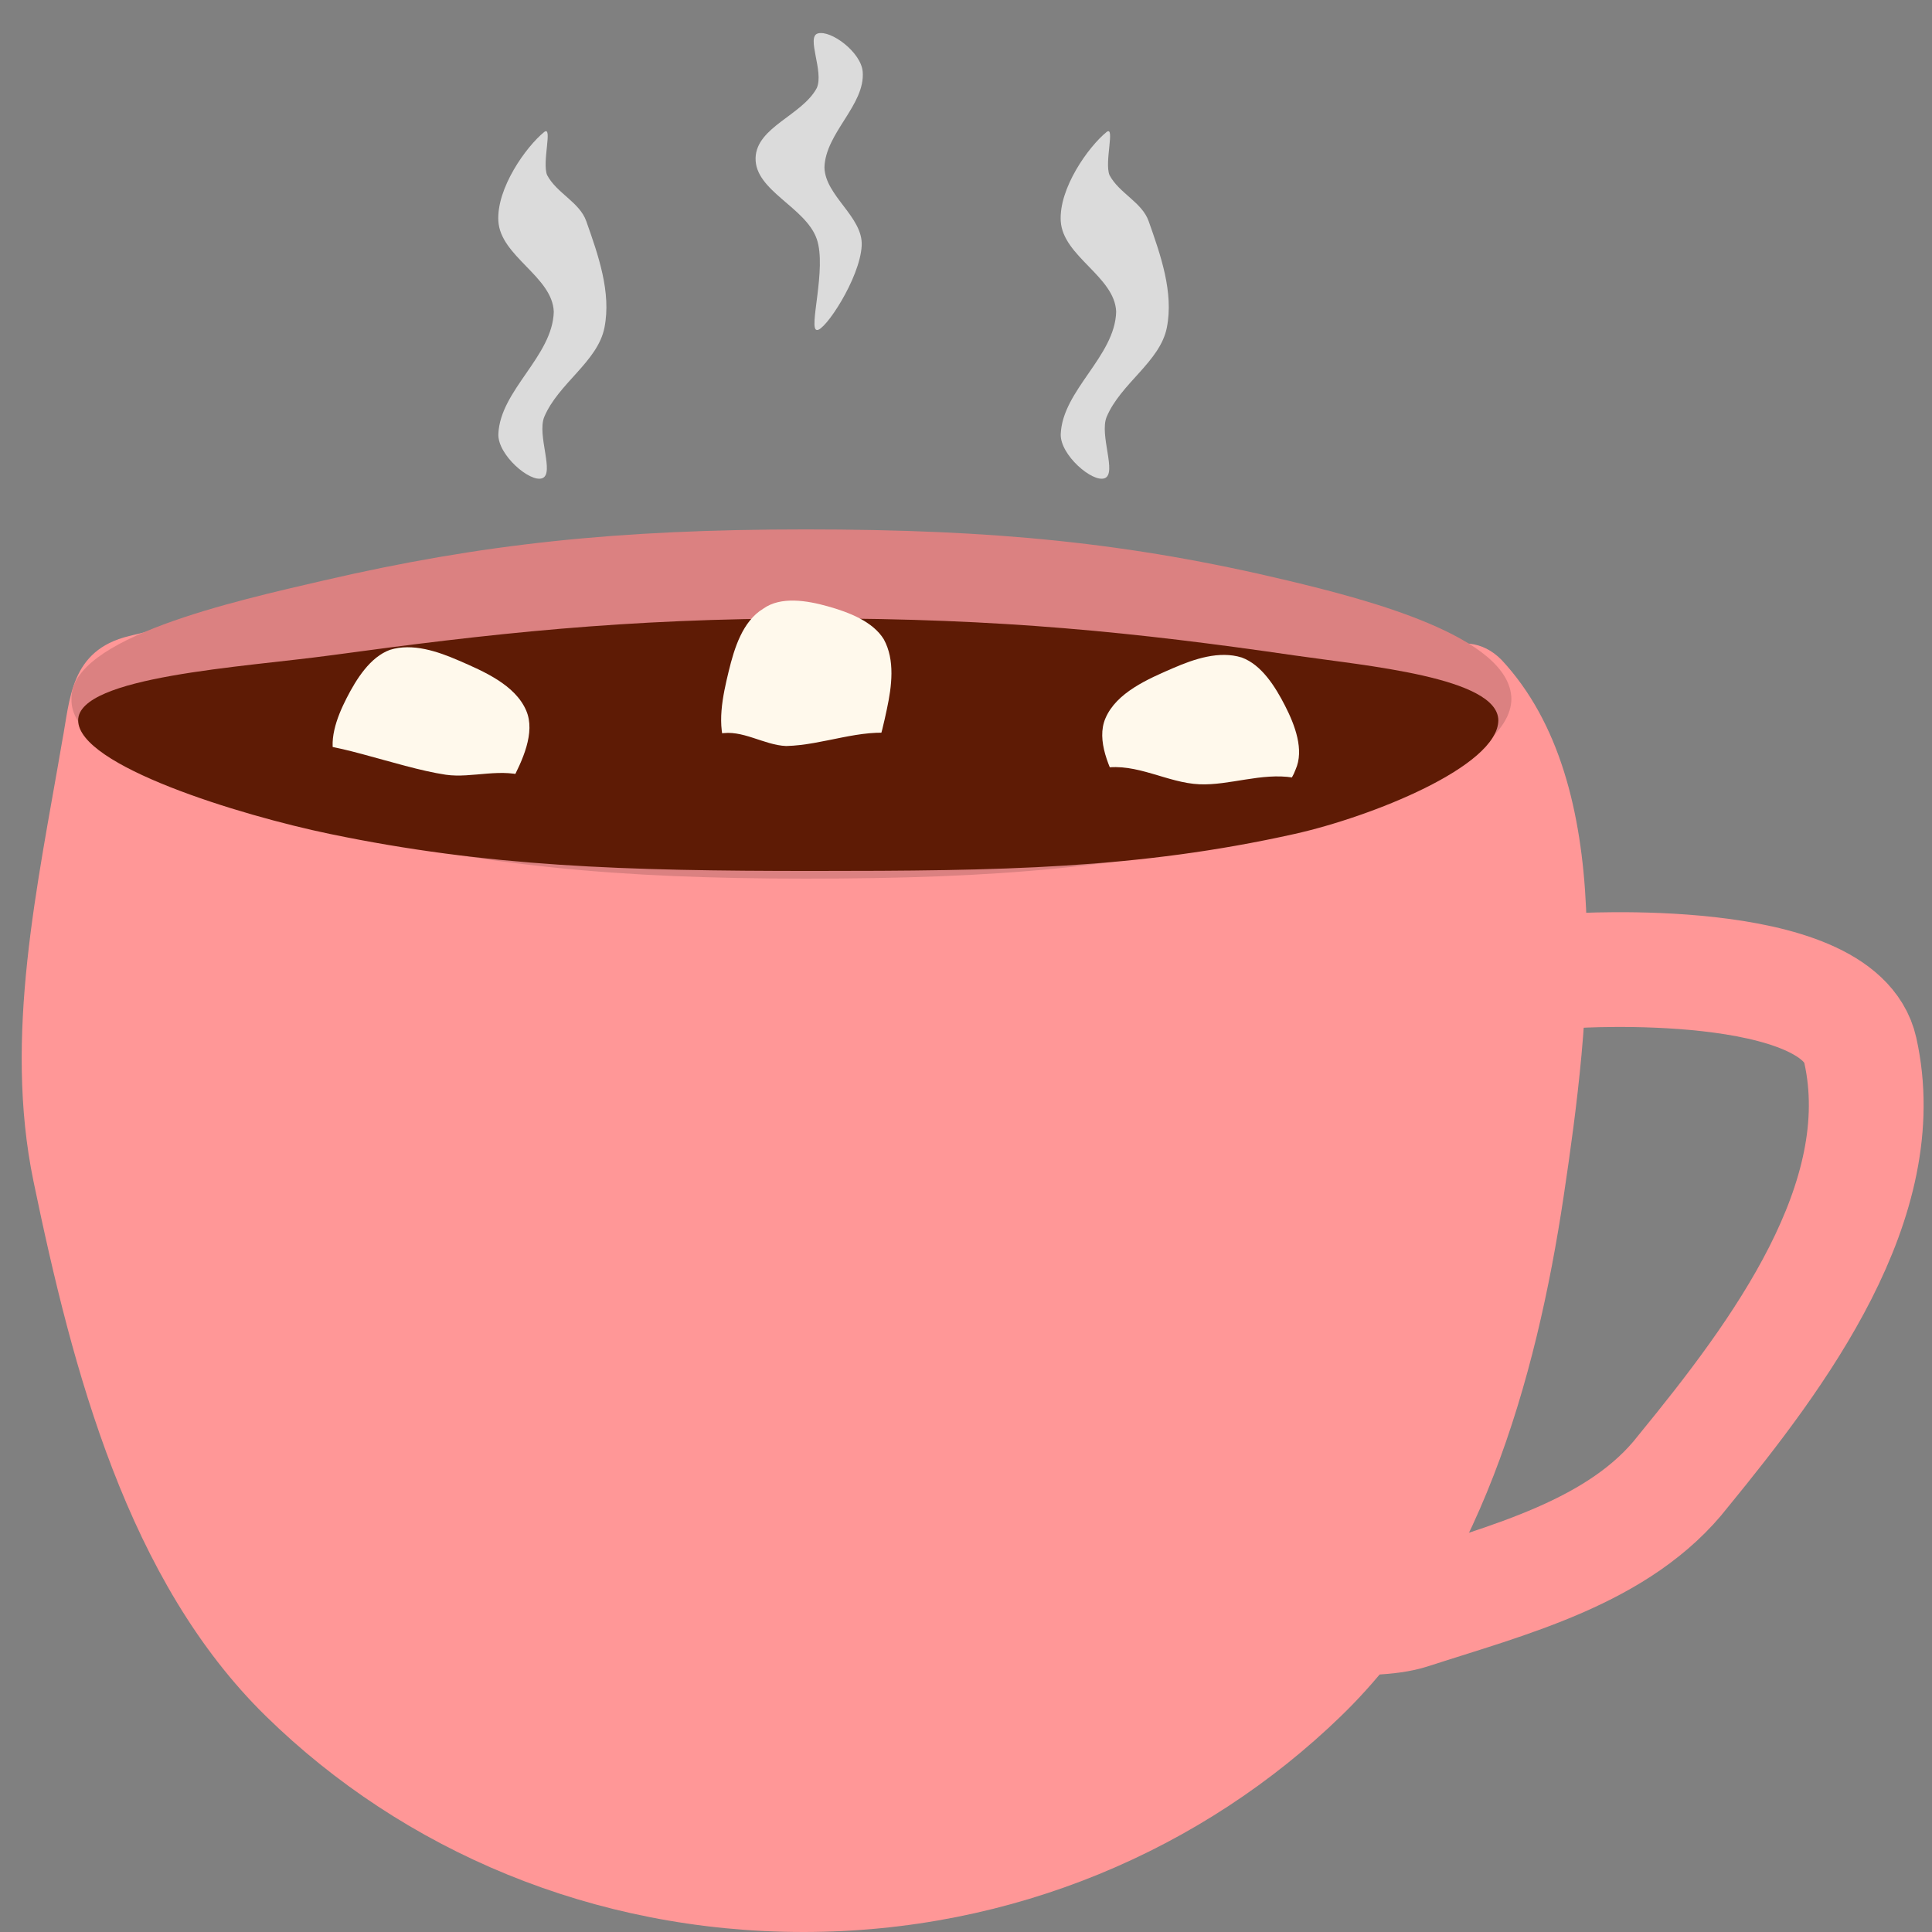 <svg version="1.1" width="101" height="101" viewBox="-1 -1 101 101" xmlns="http://www.w3.org/2000/svg" xmlns:xlink="http://www.w3.org/1999/xlink">
  <rect x="-1" y="-1" width="101" height="101" fill="#808080" stroke="none"/>
  <!-- Exported by Scratch - http://scratch.mit.edu/ -->
  <path id="ID0.09484875993803144" fill="#FF9797" stroke="none" stroke-linecap="round" d="M 253.500 164.500 C 260.433 165.535 263.358 175.970 270.250 177.250 C 276.158 178.348 283.188 166.385 287.250 170.500 C 293.313 177.010 291.878 189.288 290.500 198.500 C 289.041 208.250 286.046 218.747 278.850 225.716 C 271.654 232.686 261.717 237 250.750 237 C 239.783 237 229.847 232.762 222.650 225.716 C 215.431 218.649 212.558 207.693 210.500 197.750 C 208.927 190.149 210.715 182.282 212 174.750 C 212.416 172.588 212.401 169.997 215.500 169.250 C 227.897 166.262 241.041 162.641 253.500 164.500 Z " transform="matrix(1, 0, 0, 1, -209.75, -137)"/>
  <path id="ID0.223574697971344" fill="none" stroke="#FF9797" stroke-width="6" stroke-linecap="round" d="M 275 176 C 275 176 288.871 175.092 290 180.150 C 291.753 188.001 285.768 196.017 280.750 202.150 C 277.450 206.405 271.575 207.849 266.500 209.500 C 264.284 210.221 259.500 209.500 259.500 209.500 " transform="matrix(1, 0, 0, 1, -193.75, -126.25)"/>
  <path id="ID0.6668335199356079" fill="#DB8181" stroke="none" d="M 236.750 156.500 C 246.751 156.500 253.970 157.035 262.376 158.552 C 266.523 159.301 274.208 160.789 274.250 163.300 C 274.208 165.737 266.581 167.628 262.376 168.448 C 253.992 170.083 246.751 170.500 236.750 170.500 C 226.749 170.500 219.525 169.993 211.124 168.448 C 206.399 167.579 197.659 165.786 197.750 163.300 C 197.659 160.839 206.431 159.373 211.124 158.552 C 219.538 157.080 226.749 156.500 236.750 156.500 Z " transform="matrix(0.984, 0, 0, 1.304, -191.85, -177.4)"/>
  <path id="ID0.6668335199356079" fill="#5E1B05" stroke="none" d="M 236.750 156.500 C 246.751 156.500 253.912 157.267 262.376 158.552 C 266.101 159.118 273.180 159.756 273.200 162.150 C 273.180 164.704 266.442 167.501 262.376 168.448 C 254.038 170.389 246.751 170.500 236.750 170.500 C 226.749 170.500 219.490 170.262 211.124 168.448 C 206.296 167.401 197.752 164.655 197.750 162.150 C 197.752 159.708 206.565 159.200 211.124 158.552 C 219.599 157.348 226.749 156.500 236.750 156.500 Z " transform="matrix(0.984, 0, 0, 0.943, -191.5, -116.25)"/>
  <path id="ID0.12875419156625867" fill="#FFF9EC" stroke="none" stroke-linecap="round" d="M 184.250 144.400 C 185.391 144.445 186.724 144.620 187.500 145.400 C 188.328 146.318 188.472 147.689 188.500 148.900 C 188.533 150.309 188.584 152.113 187.600 153.200 C 186.764 154.130 185.137 154.117 183.850 154.050 C 182.787 154.013 181.519 153.755 180.850 152.900 C 180.022 151.822 179.994 150.224 180 148.900 C 180.005 147.655 180.101 146.183 181 145.300 C 181.738 144.451 183.124 144.355 184.250 144.400 Z " transform="matrix(0.419, -0.908, 0.908, 0.419, -191.2, 142.3)"/>
  <path id="ID0.12875419156625867" fill="#FFF9EC" stroke="none" stroke-linecap="round" d="M 184.250 144.400 C 185.391 144.445 186.724 144.620 187.500 145.400 C 188.328 146.318 188.472 147.689 188.500 148.900 C 188.533 150.309 188.584 152.113 187.600 153.200 C 186.764 154.130 185.137 154.117 183.850 154.050 C 182.787 154.013 181.519 153.755 180.850 152.900 C 180.022 151.822 179.994 150.224 180 148.900 C 180.005 147.655 180.101 146.183 181 145.300 C 181.738 144.451 183.124 144.355 184.250 144.400 Z " transform="matrix(-0.419, -0.908, -0.908, 0.419, 274.5, 142.7)"/>
  <path id="ID0.12875419156625867" fill="#FFF9EC" stroke="none" stroke-linecap="round" d="M 184.250 144.400 C 185.391 144.445 186.724 144.620 187.500 145.400 C 188.328 146.318 188.472 147.689 188.500 148.900 C 188.533 150.309 188.584 152.113 187.600 153.200 C 186.764 154.130 185.137 154.117 183.850 154.050 C 182.787 154.013 181.519 153.755 180.850 152.900 C 180.022 151.822 179.994 150.224 180 148.900 C 180.005 147.655 180.101 146.183 181 145.300 C 181.738 144.451 183.124 144.355 184.250 144.400 Z " transform="matrix(0.973, 0.232, -0.232, 0.973, -103.5, -152.55)"/>
  <path id="ID0.06918877130374312" fill="#5E1B05" stroke="none" stroke-linecap="round" d="M 234.100 164 C 236.040 163.954 237.992 163.073 239.880 163.359 C 240.701 163.485 241.800 164.329 241.800 164.950 C 241.800 165.571 241.066 166.133 239.880 166.541 C 238.695 166.948 237.057 167.200 235.250 167.200 C 233.443 167.200 231.805 166.948 230.620 166.541 C 229.434 166.133 228.700 165.571 228.700 164.950 C 228.700 164.329 229.808 163.531 230.620 163.359 C 231.785 163.111 232.929 163.954 234.100 164 Z " transform="matrix(1, 0, 0, 1, -194, -126)"/>
  <path id="ID0.8145941393449903" fill="#5E1B05" stroke="none" d="M 251.450 164.850 C 251.491 164.850 251.529 164.850 251.556 164.850 C 251.583 164.850 251.600 164.850 251.600 164.850 C 251.600 164.850 251.583 164.850 251.556 164.850 C 251.529 164.850 251.491 164.850 251.450 164.850 C 251.409 164.850 251.371 164.850 251.344 164.850 C 251.317 164.850 251.300 164.850 251.300 164.850 C 251.300 164.850 251.317 164.850 251.344 164.850 C 251.371 164.850 251.409 164.850 251.450 164.850 Z " transform="matrix(1, 0, 0, 1, -194, -126)"/>
  <path id="ID0.12050032056868076" fill="#5E1B05" stroke="none" stroke-linecap="round" d="M 256.250 166 C 257.818 166.068 259.496 165.384 261.150 165.650 C 261.594 165.706 262.051 166.352 261.950 166.875 C 261.806 167.573 261.348 168.019 260.375 168.413 C 259.402 168.806 258.058 169.050 256.575 169.050 C 255.092 169.050 253.748 168.806 252.775 168.413 C 251.802 168.019 251.438 167.550 251.200 166.875 C 251.010 166.314 250.756 165.249 251.250 165.150 C 252.966 164.866 254.579 165.929 256.250 166 Z " transform="matrix(1, 0, 0, 1, -194.55, -126)"/>
  <path id="ID0.5904070101678371" fill="#5E1B05" stroke="none" stroke-linecap="round" d="M 216.300 165.500 C 217.670 165.704 219.282 165.091 220.650 165.650 C 221.165 165.910 221.093 166.930 220.900 167.500 C 220.743 167.966 220.401 168.052 219.596 168.242 C 218.790 168.432 217.678 168.550 216.450 168.550 C 215.222 168.550 214.110 168.432 213.304 168.242 C 212.499 168.052 212.372 167.832 212 167.500 C 210.780 166.417 207.820 164.330 208.650 164 C 209.831 163.521 213.733 165.118 216.300 165.500 Z " transform="matrix(1, 0, 0, 1, -194, -126)"/>
  <path id="ID0.6374173201620579" fill="#DBDBDB" stroke="none" stroke-linecap="round" d="M 250.850 131.900 C 251.307 131.555 250.729 133.472 251 134.150 C 251.495 135.096 252.698 135.569 253.047 136.558 C 253.674 138.330 254.364 140.279 254 142.125 C 253.647 143.912 251.589 145.038 250.850 146.800 C 250.467 147.757 251.403 149.752 250.750 150 C 250.111 150.242 248.410 148.775 248.453 147.692 C 248.545 145.398 251.287 143.630 251.350 141.300 C 251.287 139.461 248.561 138.405 248.453 136.558 C 248.353 134.840 249.896 132.677 250.850 131.900 Z " transform="matrix(1, 0, 0, 1, -194, -126)"/>
  <path id="ID0.7034727493301034" fill="#DBDBDB" stroke="none" stroke-linecap="round" d="M 235.750 130.250 C 236.429 130.050 238.017 131.227 238.100 132.250 C 238.237 133.985 236.152 135.447 236.100 137.250 C 236.133 138.740 238.127 139.837 238.047 141.345 C 237.957 143.057 236.101 145.845 235.700 145.750 C 235.249 145.719 236.229 142.542 235.700 141 C 235.124 139.325 232.446 138.472 232.500 136.750 C 232.553 135.136 234.940 134.528 235.700 133.100 C 236.084 132.240 235.137 130.432 235.750 130.250 Z " transform="matrix(1, 0, 0, 1, -194, -129.5)"/>
  <path id="ID0.6374173201620579" fill="#DBDBDB" stroke="none" stroke-linecap="round" d="M 250.850 131.900 C 251.307 131.555 250.729 133.472 251 134.150 C 251.495 135.096 252.698 135.569 253.047 136.558 C 253.674 138.330 254.364 140.279 254 142.125 C 253.647 143.912 251.589 145.038 250.850 146.800 C 250.467 147.757 251.403 149.752 250.750 150 C 250.111 150.242 248.410 148.775 248.453 147.692 C 248.545 145.398 251.287 143.630 251.350 141.300 C 251.287 139.461 248.561 138.405 248.453 136.558 C 248.353 134.840 249.896 132.677 250.850 131.900 Z " transform="matrix(1, 0, 0, 1, -223.4, -126)"/>
</svg>